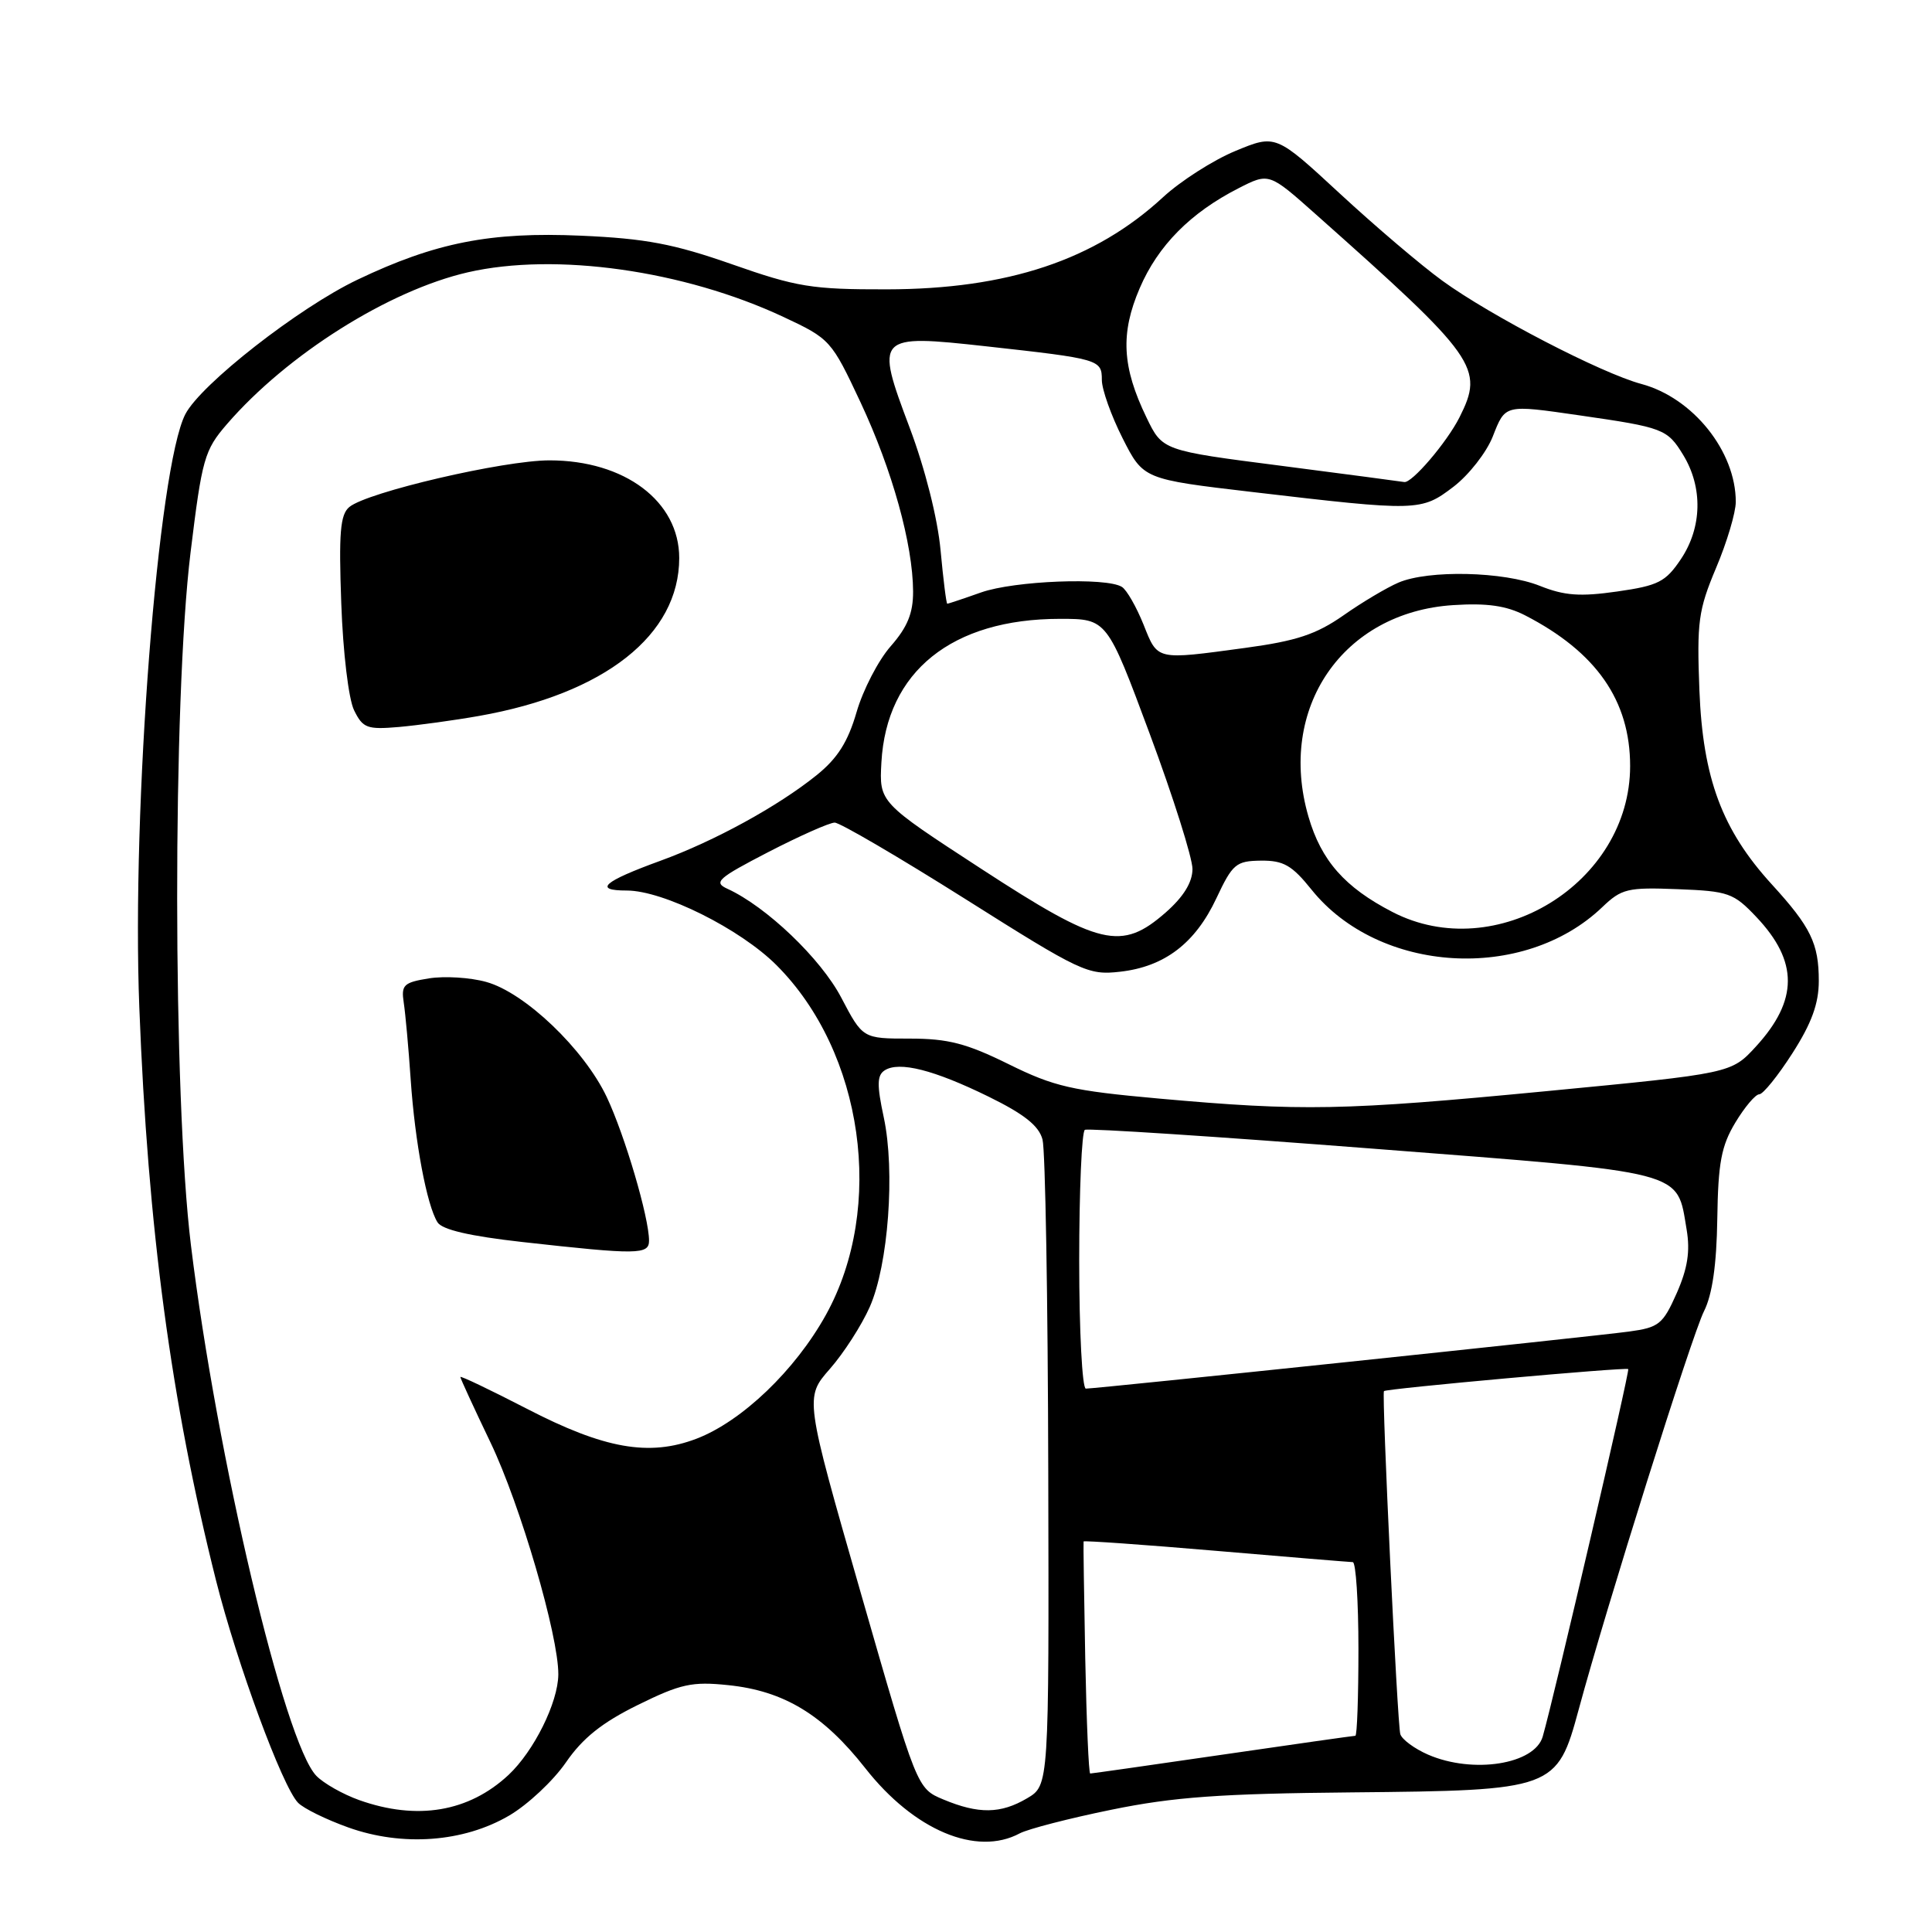 <?xml version="1.0" encoding="UTF-8" standalone="no"?>
<!DOCTYPE svg PUBLIC "-//W3C//DTD SVG 1.1//EN" "http://www.w3.org/Graphics/SVG/1.1/DTD/svg11.dtd" >
<svg xmlns="http://www.w3.org/2000/svg" xmlns:xlink="http://www.w3.org/1999/xlink" version="1.1" viewBox="0 0 256 256">
 <g >
 <path fill="currentColor"
d=" M 67.47 240.57 C 69.93 239.13 73.30 235.97 74.98 233.54 C 77.20 230.31 79.76 228.26 84.51 225.92 C 90.19 223.12 91.70 222.79 96.49 223.29 C 103.88 224.05 109.08 227.20 114.66 234.30 C 121.11 242.52 129.38 246.01 135.12 242.93 C 136.22 242.35 141.70 240.93 147.31 239.79 C 155.51 238.11 161.74 237.66 179.15 237.50 C 205.96 237.25 206.32 237.11 209.19 226.50 C 212.82 213.06 224.17 176.96 225.79 173.74 C 226.89 171.55 227.46 167.59 227.55 161.50 C 227.66 154.08 228.08 151.84 229.94 148.75 C 231.18 146.69 232.61 145.00 233.11 145.00 C 233.61 145.00 235.59 142.55 237.51 139.55 C 240.05 135.59 241.00 132.97 241.00 129.98 C 241.00 125.02 239.94 122.84 234.77 117.18 C 228.18 109.96 225.64 103.14 225.18 91.47 C 224.83 82.41 225.04 80.84 227.39 75.25 C 228.83 71.85 230.00 67.91 230.00 66.50 C 230.00 59.80 224.33 52.72 217.50 50.88 C 212.19 49.46 197.47 41.82 191.12 37.20 C 188.32 35.17 182.21 29.97 177.54 25.65 C 169.04 17.79 169.04 17.79 163.68 20.01 C 160.74 21.23 156.43 23.99 154.11 26.13 C 145.09 34.46 133.52 38.32 117.50 38.34 C 107.58 38.36 105.57 38.03 97.00 35.02 C 89.26 32.31 85.55 31.61 76.99 31.23 C 64.98 30.70 57.70 32.13 47.37 37.06 C 39.59 40.77 26.61 50.92 24.56 54.88 C 20.94 61.88 17.43 107.06 18.46 133.50 C 19.59 162.74 22.67 185.74 28.63 209.44 C 31.39 220.39 37.41 236.73 39.49 238.87 C 40.22 239.63 43.22 241.10 46.16 242.15 C 53.33 244.71 61.43 244.11 67.47 240.57 Z  M 47.59 238.52 C 45.44 237.75 42.89 236.31 41.92 235.31 C 37.69 230.95 28.74 193.10 25.30 165.00 C 22.89 145.33 22.86 92.70 25.25 73.20 C 26.77 60.77 27.08 59.66 30.07 56.20 C 38.05 46.97 51.51 38.49 62.00 36.08 C 73.62 33.42 90.61 35.82 103.80 41.99 C 110.01 44.90 110.16 45.07 114.03 53.32 C 118.23 62.29 120.96 72.11 120.99 78.37 C 121.00 81.25 120.24 83.10 118.03 85.62 C 116.39 87.48 114.35 91.42 113.50 94.36 C 112.35 98.32 110.97 100.49 108.20 102.72 C 103.07 106.85 94.67 111.45 87.50 114.06 C 79.92 116.82 78.59 118.00 83.05 118.00 C 87.89 118.00 98.08 123.08 102.89 127.89 C 114.42 139.42 117.33 159.98 109.44 174.22 C 105.37 181.57 98.30 188.34 92.28 190.64 C 86.01 193.03 80.07 191.98 69.78 186.65 C 64.95 184.16 61.00 182.27 61.00 182.46 C 61.00 182.65 62.80 186.56 65.00 191.15 C 68.94 199.38 74.02 216.76 73.98 221.88 C 73.95 225.59 70.75 232.03 67.38 235.19 C 62.11 240.10 55.27 241.25 47.59 238.52 Z  M 86.00 164.39 C 86.00 161.32 82.80 150.46 80.40 145.37 C 77.39 139.02 69.55 131.52 64.42 130.11 C 62.31 129.52 58.89 129.31 56.84 129.64 C 53.48 130.18 53.14 130.51 53.50 132.87 C 53.72 134.32 54.14 138.91 54.42 143.07 C 54.99 151.36 56.55 159.68 57.97 161.96 C 58.58 162.94 62.23 163.79 69.19 164.57 C 84.50 166.28 86.00 166.26 86.00 164.39 Z  M 63.45 94.87 C 80.13 91.93 90.00 84.14 90.00 73.94 C 90.00 66.43 82.79 61.00 72.81 61.00 C 66.73 61.00 48.66 65.21 46.29 67.18 C 45.08 68.18 44.88 70.59 45.22 79.95 C 45.45 86.45 46.19 92.64 46.92 94.12 C 48.08 96.48 48.64 96.69 52.85 96.33 C 55.41 96.10 60.18 95.45 63.45 94.87 Z  M 125.00 238.44 C 121.50 236.98 121.50 236.98 114.06 211.08 C 106.63 185.19 106.63 185.19 109.96 181.39 C 111.79 179.31 114.17 175.61 115.25 173.17 C 117.71 167.60 118.63 155.16 117.10 148.04 C 116.18 143.76 116.21 142.48 117.22 141.83 C 119.14 140.59 123.75 141.76 130.99 145.31 C 135.72 147.63 137.67 149.18 138.14 151.00 C 138.51 152.38 138.85 172.19 138.90 195.03 C 139.00 236.57 139.00 236.57 136.10 238.28 C 132.60 240.35 129.67 240.39 125.00 238.44 Z  M 143.80 219.75 C 143.64 211.36 143.54 204.39 143.58 204.25 C 143.62 204.12 151.50 204.67 161.08 205.49 C 170.66 206.31 178.84 206.98 179.25 206.99 C 179.66 206.99 180.00 212.18 180.00 218.50 C 180.00 224.82 179.82 230.00 179.59 230.00 C 179.37 230.00 171.45 231.12 162.00 232.50 C 152.55 233.88 144.65 235.00 144.46 235.00 C 144.26 235.00 143.97 228.14 143.80 219.75 Z  M 189.23 232.50 C 187.44 231.72 185.78 230.50 185.55 229.79 C 185.16 228.62 183.07 184.74 183.38 184.33 C 183.63 184.00 215.46 181.13 215.75 181.41 C 215.98 181.65 205.94 224.81 204.42 230.10 C 203.36 233.79 195.18 235.08 189.23 232.50 Z  M 143.00 167.06 C 143.00 157.74 143.34 149.93 143.75 149.71 C 144.16 149.48 161.38 150.61 182.00 152.21 C 223.82 155.45 222.15 155.02 223.49 162.94 C 223.97 165.81 223.62 168.07 222.17 171.36 C 220.34 175.48 219.82 175.90 215.84 176.44 C 211.06 177.09 145.29 184.00 143.88 184.00 C 143.40 184.00 143.00 176.38 143.00 167.06 Z  M 153.50 145.56 C 142.05 144.53 139.68 143.99 133.65 141.01 C 128.08 138.26 125.63 137.62 120.56 137.62 C 114.32 137.62 114.32 137.62 111.47 132.19 C 108.77 127.03 101.55 120.13 96.39 117.77 C 94.50 116.91 95.09 116.38 101.81 112.90 C 105.96 110.76 109.92 109.00 110.60 109.00 C 111.29 109.00 119.08 113.56 127.92 119.13 C 143.22 128.79 144.18 129.24 148.40 128.76 C 154.31 128.10 158.38 124.99 161.18 119.02 C 163.32 114.47 163.78 114.08 167.08 114.04 C 170.07 114.01 171.19 114.65 173.79 117.89 C 182.73 129.01 201.88 130.17 212.30 120.21 C 214.87 117.75 215.66 117.56 222.30 117.82 C 229.03 118.08 229.71 118.32 232.72 121.50 C 238.31 127.40 238.29 132.53 232.67 138.67 C 229.40 142.23 229.40 142.23 204.95 144.58 C 177.98 147.17 172.56 147.27 153.50 145.56 Z  M 130.00 115.11 C 116.50 106.32 116.50 106.32 116.79 101.03 C 117.46 88.97 126.14 82.00 140.46 82.00 C 146.68 82.00 146.68 82.00 152.35 97.25 C 155.47 105.64 158.01 113.69 158.01 115.15 C 158.00 116.92 156.83 118.82 154.47 120.90 C 148.59 126.05 145.77 125.38 130.00 115.11 Z  M 184.50 120.84 C 178.19 117.58 175.07 114.04 173.38 108.22 C 169.20 93.85 177.92 81.11 192.57 80.18 C 197.04 79.89 199.60 80.26 202.09 81.54 C 211.52 86.40 216.00 92.83 216.00 101.50 C 216.00 117.02 198.22 127.94 184.50 120.84 Z  M 151.52 82.75 C 150.58 80.42 149.30 78.17 148.66 77.77 C 146.62 76.47 134.40 76.95 130.00 78.50 C 127.66 79.33 125.64 80.00 125.52 80.00 C 125.39 80.00 124.99 76.81 124.63 72.91 C 124.24 68.68 122.58 62.11 120.53 56.66 C 115.93 44.45 116.09 44.28 130.69 45.89 C 145.69 47.55 146.00 47.64 146.00 50.34 C 146.00 51.61 147.24 55.08 148.75 58.07 C 151.50 63.50 151.50 63.50 166.00 65.20 C 187.90 67.77 188.31 67.76 192.59 64.50 C 194.62 62.95 196.97 59.95 197.80 57.84 C 199.48 53.56 199.32 53.60 209.31 55.04 C 220.40 56.64 220.93 56.84 223.03 60.28 C 225.66 64.59 225.54 69.90 222.72 74.10 C 220.70 77.11 219.73 77.60 214.27 78.38 C 209.37 79.08 207.29 78.93 204.04 77.63 C 199.26 75.72 189.29 75.49 185.30 77.20 C 183.76 77.86 180.47 79.81 178.00 81.55 C 174.40 84.06 171.79 84.93 165.00 85.85 C 153.10 87.46 153.43 87.54 151.52 82.75 Z  M 169.77 61.72 C 154.03 59.70 154.03 59.70 151.92 55.33 C 148.67 48.62 148.44 44.18 151.02 38.18 C 153.44 32.54 157.75 28.19 164.10 24.95 C 168.15 22.88 168.15 22.88 174.32 28.37 C 195.75 47.41 196.69 48.75 193.39 55.30 C 191.71 58.63 187.04 64.09 186.06 63.87 C 185.75 63.81 178.42 62.84 169.77 61.72 Z "/>
</g>
</svg>